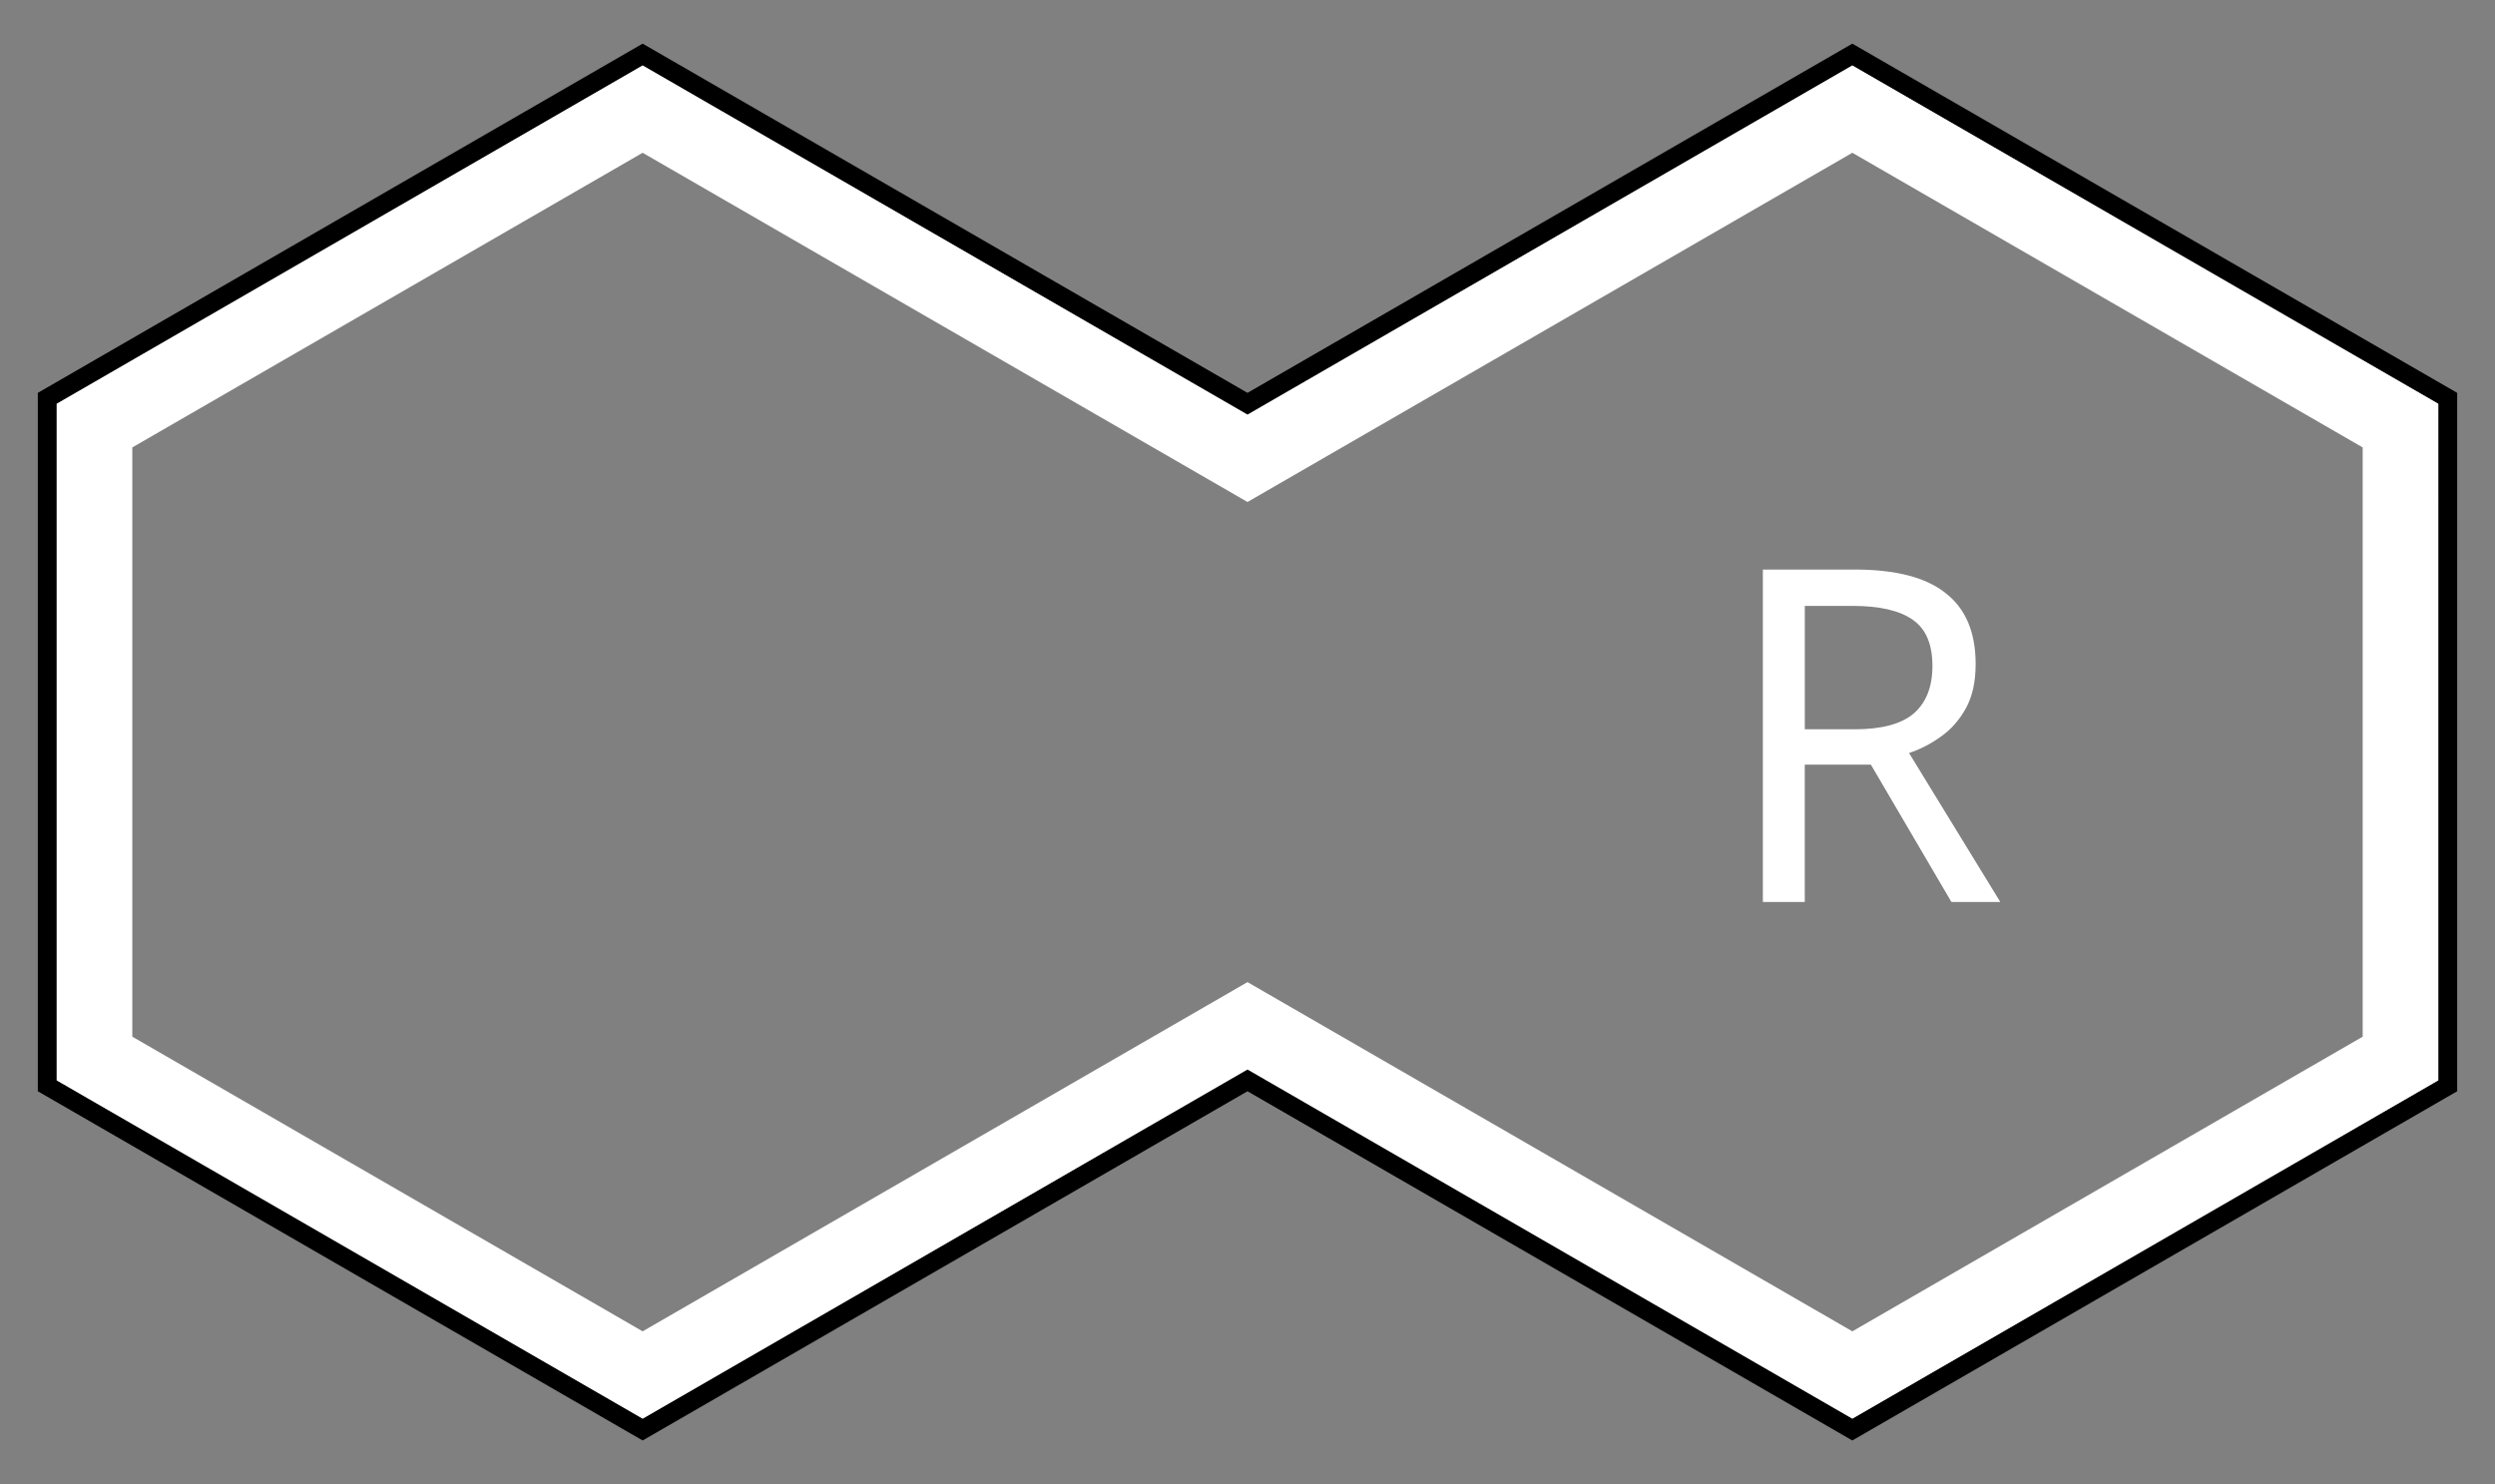 <?xml version="1.0" encoding="UTF-8" standalone="no"?>
<!-- Created with Inkscape (http://www.inkscape.org/) -->

<svg
   width="228.631"
   height="136"
   viewBox="0 0 60.492 35.983"
   version="1.1"
   id="svg5"
   inkscape:version="1.2 (dc2aedaf03, 2022-05-15)"
   sodipodi:docname="Wide_left.svg"
   inkscape:export-filename="Pictures\wall texture.png"
   inkscape:export-xdpi="96"
   inkscape:export-ydpi="96"
   xmlns:inkscape="http://www.inkscape.org/namespaces/inkscape"
   xmlns:sodipodi="http://sodipodi.sourceforge.net/DTD/sodipodi-0.dtd"
   xmlns="http://www.w3.org/2000/svg"
   xmlns:svg="http://www.w3.org/2000/svg">
  <rect x="0" y="0" width="60.492" height="35.983" fill="#808080" stroke="none"/>
  <sodipodi:namedview
     id="namedview7"
     pagecolor="#e9b6b6"
     bordercolor="#000000"
     borderopacity="0.25"
     inkscape:showpageshadow="2"
     inkscape:pageopacity="0"
     inkscape:pagecheckerboard="0"
     inkscape:deskcolor="#d1d1d1"
     inkscape:document-units="px"
     showgrid="true"
     inkscape:zoom="4.0000002"
     inkscape:cx="138.24999"
     inkscape:cy="-11.249999"
     inkscape:window-width="2496"
     inkscape:window-height="1417"
     inkscape:window-x="1976"
     inkscape:window-y="-8"
     inkscape:window-maximized="1"
     inkscape:current-layer="svg5"
     shape-rendering="auto">
    <inkscape:grid
       type="axonomgrid"
       id="grid4295"
       units="px"
       empspacing="32"
       gridanglex="30"
       spacingy="0.529"
       gridanglez="30"
       color="#00e5ac"
       opacity="0.075"
       enabled="true"
       visible="true"
       snapvisiblegridlinesonly="true"
       originx="0.917"
       originy="9.525" />
  </sodipodi:namedview>
  <defs
     id="defs2" />
  <path
     id="path86295"
     style="fill:#000000;fill-opacity:1;stroke:none;stroke-width:1.058;stroke-dasharray:none;stroke-opacity:1"
     d="M 15.581 1.058 L 0.917 9.525 L 0.917 26.458 L 15.581 34.925 L 30.246 26.458 L 44.91 34.925 L 59.575 26.458 L 59.575 9.525 L 44.91 1.058 L 30.246 9.525 L 15.581 1.058 z M 15.581 1.587 L 30.246 10.054 L 44.91 1.587 L 59.117 9.79 L 59.117 26.194 L 44.91 34.396 L 30.246 25.929 L 15.581 34.396 L 1.375 26.194 L 1.375 9.79 L 15.581 1.587 z " />
  <path
     id="path86299"
     style="fill:#ffffff;fill-opacity:1;stroke:none;stroke-width:1.058;stroke-dasharray:none;stroke-opacity:1"
     d="M 15.581,1.587 1.375,9.79 V 26.194 l 14.207,8.202 14.664,-8.467 14.665,8.467 14.206,-8.202 V 9.79 L 44.91,1.587 30.246,10.054 Z M 15.581,3.704 30.246,12.171 44.911,3.704 57.284,10.848 V 25.135 L 44.911,32.279 30.246,23.812 15.581,32.279 3.208,25.135 l 0,-14.287 z"
     sodipodi:nodetypes="cccccccccccccccccccccc" />
  <g
     aria-label="R"
     id="text185"
     style="font-size:11.289px;fill:#ffffff;stroke-width:0.265"
     transform="translate(29.251,0.173)">
    <path
       d="m 15.714,13.636 q 1.501,0 2.213,0.576 0.722,0.564 0.722,1.716 0,0.643 -0.237,1.072 -0.237,0.429 -0.61,0.689 -0.361,0.26 -0.768,0.395 l 2.213,3.612 h -1.185 l -1.953,-3.33 h -1.603 v 3.33 h -1.016 v -8.06 z m -0.056,0.881 h -1.151 v 2.992 h 1.208 q 0.982,0 1.434,-0.384 0.452,-0.395 0.452,-1.151 0,-0.79 -0.474,-1.118 -0.474,-0.339 -1.468,-0.339 z"
       id="path345" />
  </g>
</svg>
